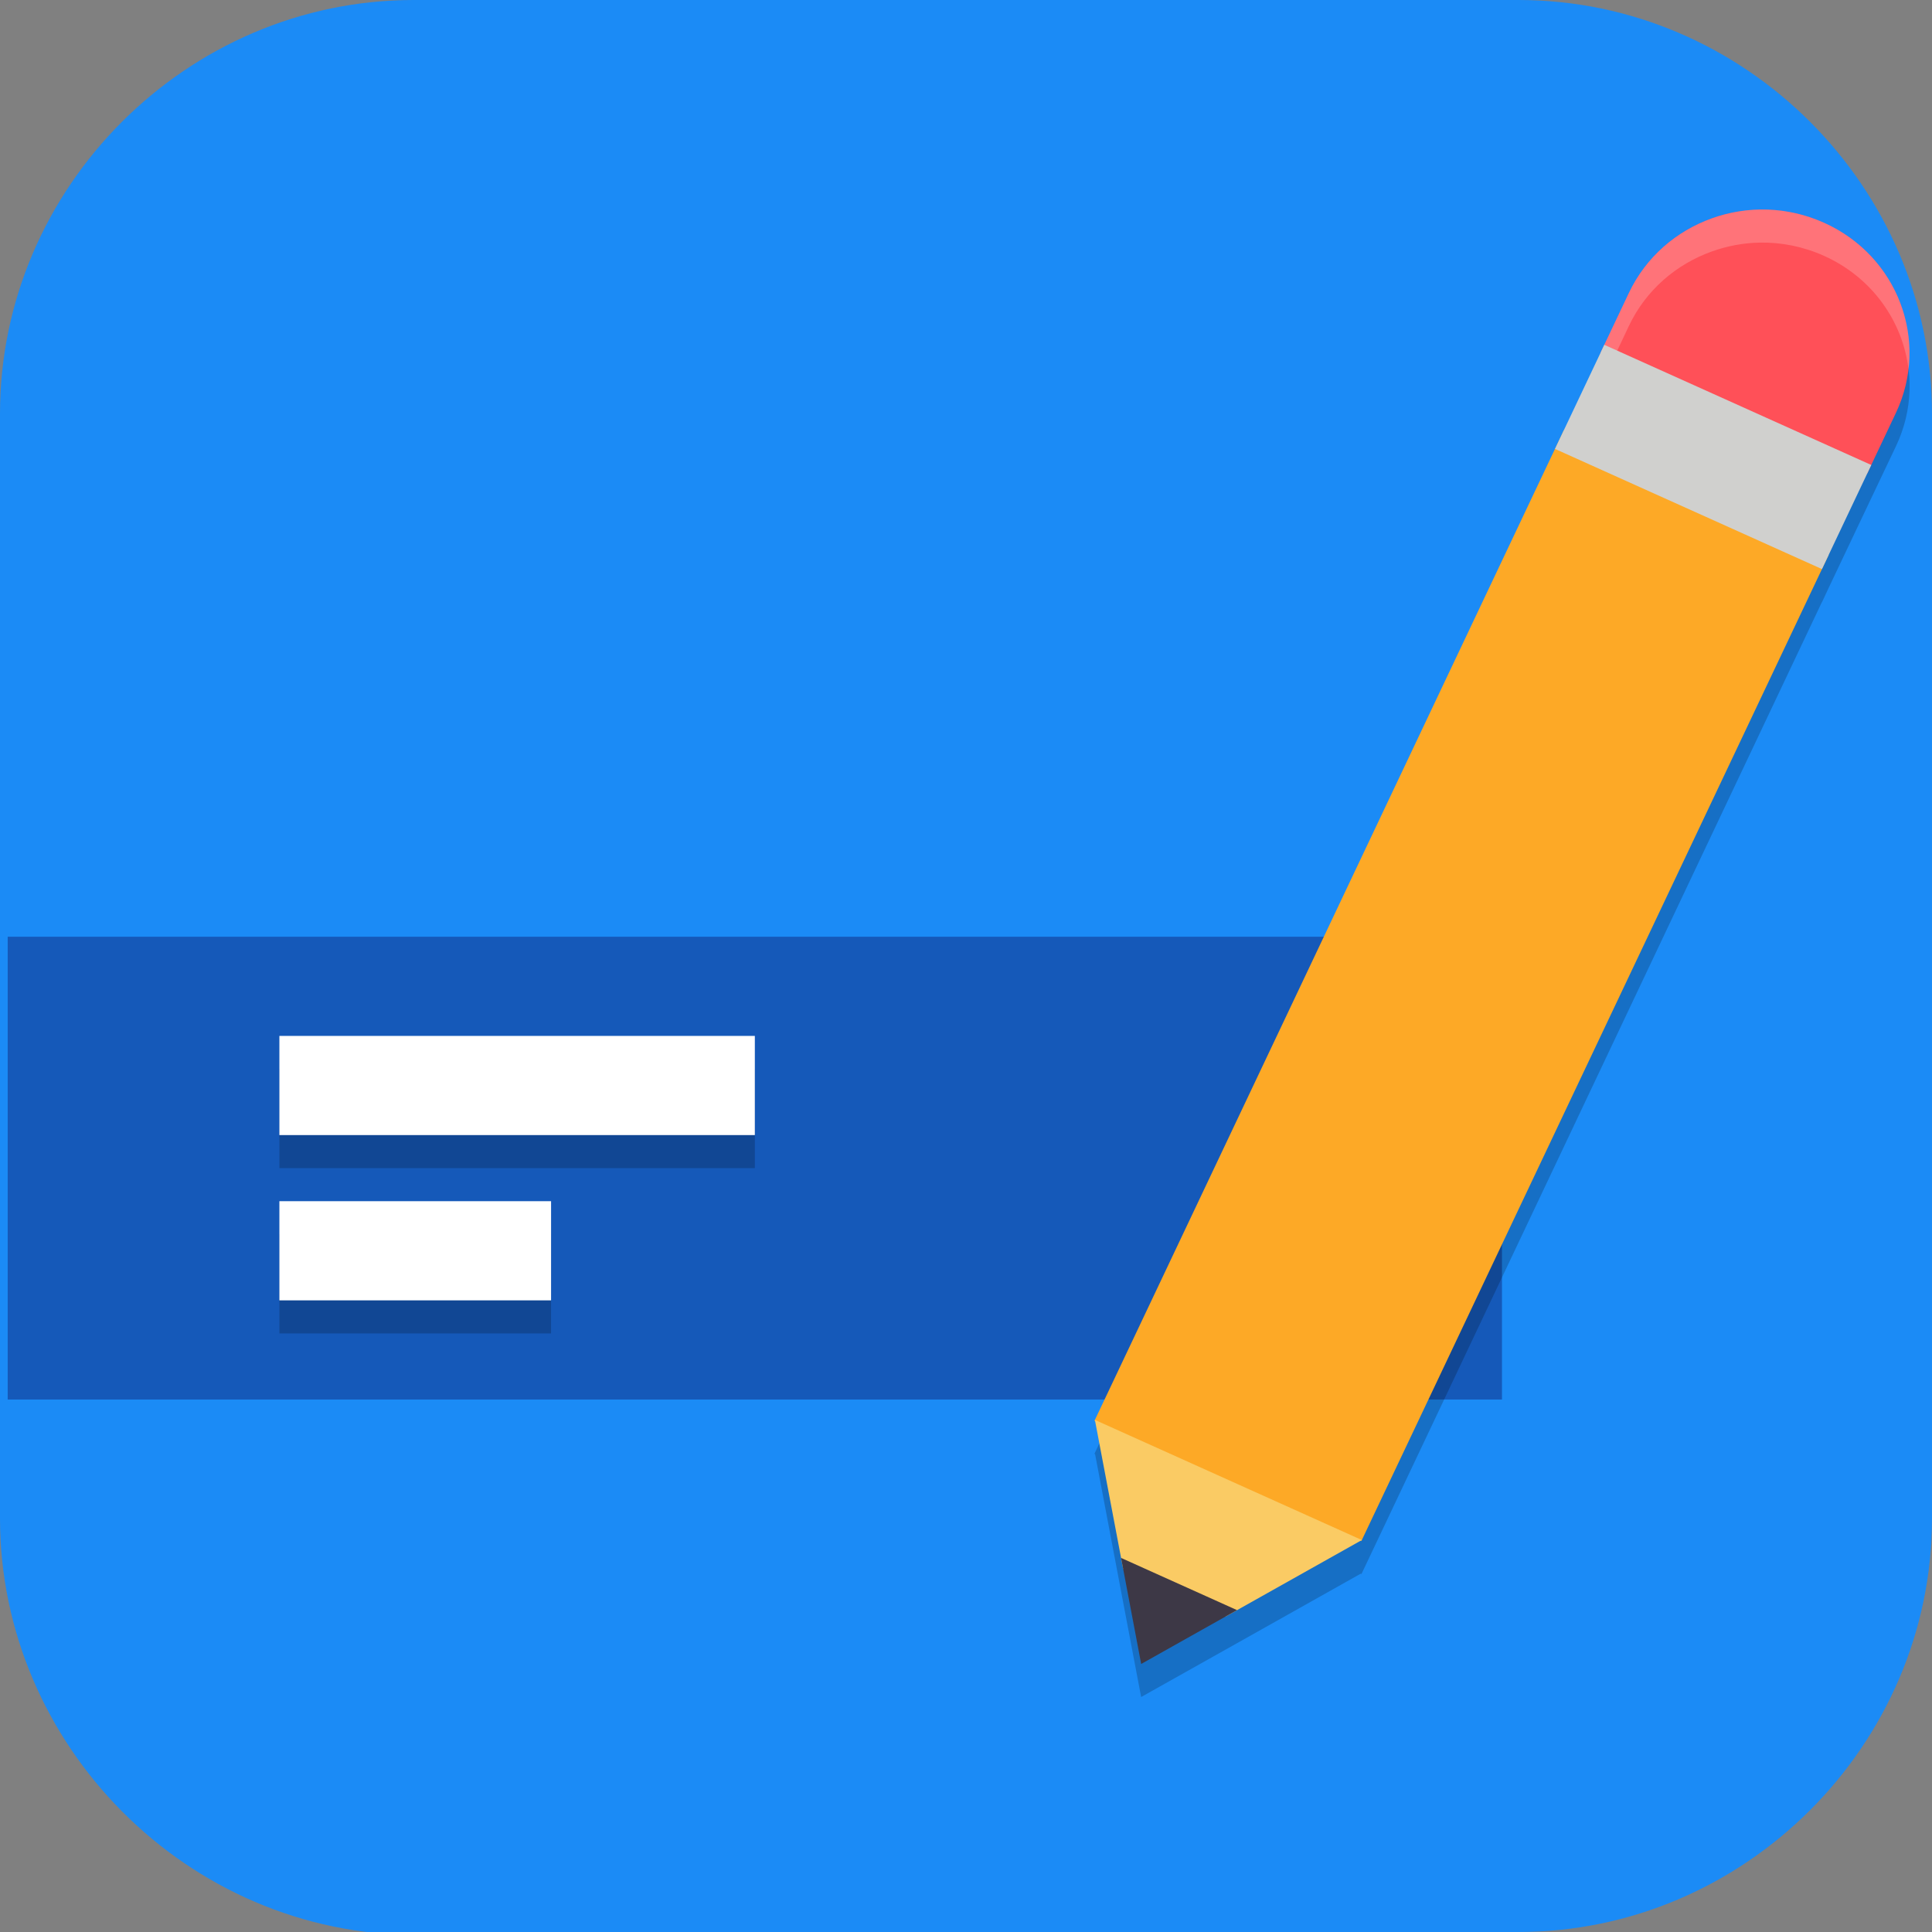 <?xml version="1.0" encoding="UTF-8" standalone="no"?>
<svg
   id="_图层_1"
   version="1.1"
   viewBox="0 0 64 64" width="32" height="32"
   sodipodi:docname="synology-note-station.svg"
   xml:space="preserve"
   inkscape:version="1.4 (e7c3feb100, 2024-10-09)"
   xmlns:inkscape="http://www.inkscape.org/namespaces/inkscape"
   xmlns:sodipodi="http://sodipodi.sourceforge.net/DTD/sodipodi-0.dtd"
   xmlns="http://www.w3.org/2000/svg"
   xmlns:svg="http://www.w3.org/2000/svg"><rect x="0" y="0" width="64" height="64" fill="#808080" stroke="none"/><sodipodi:namedview
     id="namedview26"
     pagecolor="#505050"
     bordercolor="#eeeeee"
     borderopacity="1"
     inkscape:showpageshadow="0"
     inkscape:pageopacity="0"
     inkscape:pagecheckerboard="0"
     inkscape:deskcolor="#505050"
     inkscape:zoom="10.6875"
     inkscape:cx="32"
     inkscape:cy="34.152047"
     inkscape:window-width="1920"
     inkscape:window-height="939"
     inkscape:window-x="0"
     inkscape:window-y="34"
     inkscape:window-maximized="1"
     inkscape:current-layer="_图层_1" /><!-- Generator: Adobe Illustrator 29.0.1, SVG Export Plug-In . SVG Version: 2.1.0 Build 192)  --><defs
     id="defs6"><style
       id="style1">
      .st0 {
        fill-opacity: .5;
      }

      .st0, .st1, .st2, .st3, .st4, .st5, .st6, .st7 {
        fill: #fff;
      }

      .st8 {
        fill: #133c9a;
      }

      .st2, .st9 {
        display: none;
      }

      .st3 {
        fill-opacity: .2;
      }

      .st4 {
        fill-opacity: .9;
      }

      .st10 {
        fill: #3370ff;
      }

      .st11 {
        fill: url(#_未命名的渐变_3);
      }

      .st12 {
        fill: url(#_未命名的渐变);
      }

      .st5 {
        fill-opacity: .3;
      }

      .st6 {
        fill-opacity: 0;
      }

      .st7 {
        fill-opacity: .7;
      }

      .st13 {
        fill: #00d6b9;
      }

      .st14 {
        fill: url(#_未命名的渐变_2);
      }
    </style><radialGradient
       id="_未命名的渐变"
       data-name="未命名的渐变"
       cx="123.9"
       cy="-40.2"
       fx="123.9"
       fy="-40.2"
       r="59.4"
       gradientTransform="translate(-26.8 25.5) scale(.6 -.7)"
       gradientUnits="userSpaceOnUse"><stop
         offset="0"
         stop-color="#db202e"
         id="stop1" /><stop
         offset="1"
         stop-color="#e01b24"
         id="stop2" /></radialGradient><radialGradient
       id="_未命名的渐变_2"
       data-name="未命名的渐变 2"
       cx="67.6"
       cy="26.8"
       fx="67.6"
       fy="26.8"
       r="105.2"
       gradientTransform="translate(-26.6 25.3) scale(.6 -.7)"
       gradientUnits="userSpaceOnUse"><stop
         offset="0"
         stop-color="#ffb648"
         id="stop3" /><stop
         offset="1"
         stop-color="#ff7800"
         stop-opacity="0"
         id="stop4" /></radialGradient><radialGradient
       id="_未命名的渐变_3"
       data-name="未命名的渐变 3"
       cx="61.7"
       cy="18.6"
       fx="61.7"
       fy="18.6"
       r="68"
       gradientTransform="translate(-26.8 25.8) scale(.6 -.7)"
       gradientUnits="userSpaceOnUse"><stop
         offset="0"
         stop-color="#c64600"
         id="stop5" /><stop
         offset="1"
         stop-color="#a51d2d"
         id="stop6" /></radialGradient></defs><path
     class="st1"
     d="M47.5,64.1H13.8c-7.6,0-13.8-6.3-13.8-13.8V13.7C0,6.2,6.2,0,13.7,0h36.6c7.5,0,13.7,6.2,13.7,13.7v36.6c0,7.5-6.2,13.7-13.7,13.7h-2.9.1Z"
     id="path6"
     style="fill:#1b8bf6;fill-opacity:1" /><g
     id="g43"
     transform="matrix(1.125,0,0,1.095,-4.245,-4.009)"><path
       style="fill:#1559b9"
       d="M 4,32 V 46 H 48 V 32 Z"
       id="path2-1" /><path
       style="opacity:0.2"
       d="m 55.602,11 c -0.49,0.008 -0.971,0.102 -1.426,0.27 -1.04,0.383 -1.936,1.163 -2.438,2.25 l -0.836,1.812 -1.078,2.344 -0.262,0.566 -13.551,29.375 -0.012,0.027 0.02,0.008 0.824,4.469 L 37.375,55 l 2.824,-1.629 3.641,-2.102 0.02,0.012 0.016,-0.031 13.543,-29.371 h 0.004 l 0.195,-0.43 1.141,-2.469 0.844,-1.824 c 1.003,-2.174 0.054,-4.751 -2.117,-5.754 C 56.874,11.12 56.232,10.99 55.602,11 Z"
       id="path3" /><path
       style="opacity:0.2"
       d="m 12,36 v 3 h 14 v -3 z m 0,5 v 3 h 8 v -3 z"
       id="path4" /><rect
       style="fill:#ffffff"
       width="14"
       height="3"
       x="12"
       y="35"
       id="rect4" /><rect
       style="fill:#ffffff"
       width="8"
       height="3"
       x="12"
       y="40"
       id="rect5" /><path
       style="fill:#fda926"
       d="M 49.822,16.675 36,46.645 43.86,50.28 57.619,20.449 Z"
       id="path5-0" /><path
       style="fill:#ff5058"
       d="m 54.174,10.268 c -1.04,0.383 -1.934,1.164 -2.435,2.251 l -0.836,1.812 7.854,3.649 0.842,-1.827 c 1.003,-2.174 0.056,-4.751 -2.115,-5.753 -1.085,-0.502 -2.27,-0.517 -3.31,-0.133 z"
       id="path6-6" /><path
       style="opacity:0.2;fill:#ffffff"
       d="m 55.602,10 c -0.49,0.008 -0.971,0.102 -1.426,0.27 -1.04,0.383 -1.936,1.163 -2.438,2.25 l -0.836,1.812 0.381,0.176 0.455,-0.988 c 0.501,-1.087 1.398,-1.867 2.438,-2.25 C 54.631,11.102 55.112,11.008 55.602,11 c 0.63,-0.01 1.273,0.12 1.883,0.402 1.419,0.656 2.316,1.983 2.486,3.432 0.209,-1.81 -0.745,-3.627 -2.486,-4.432 C 56.874,10.12 56.232,9.99 55.602,10 Z"
       id="path7" /><path
       style="fill:#facb64"
       d="m 39.862,52.566 4.012,-2.315 -7.861,-3.635 0.832,4.506 z"
       id="path8" /><path
       fill="#3d3846"
       d="m 37.376,54 2.822,-1.629 -3.414,-1.579 z m 0,0"
       id="path9" /><path
       style="fill:#d0d0ce"
       d="m 49.561,17.242 7.861,3.635 1.452,-3.149 -7.861,-3.635 z m 0,0"
       id="path10" /></g></svg>
